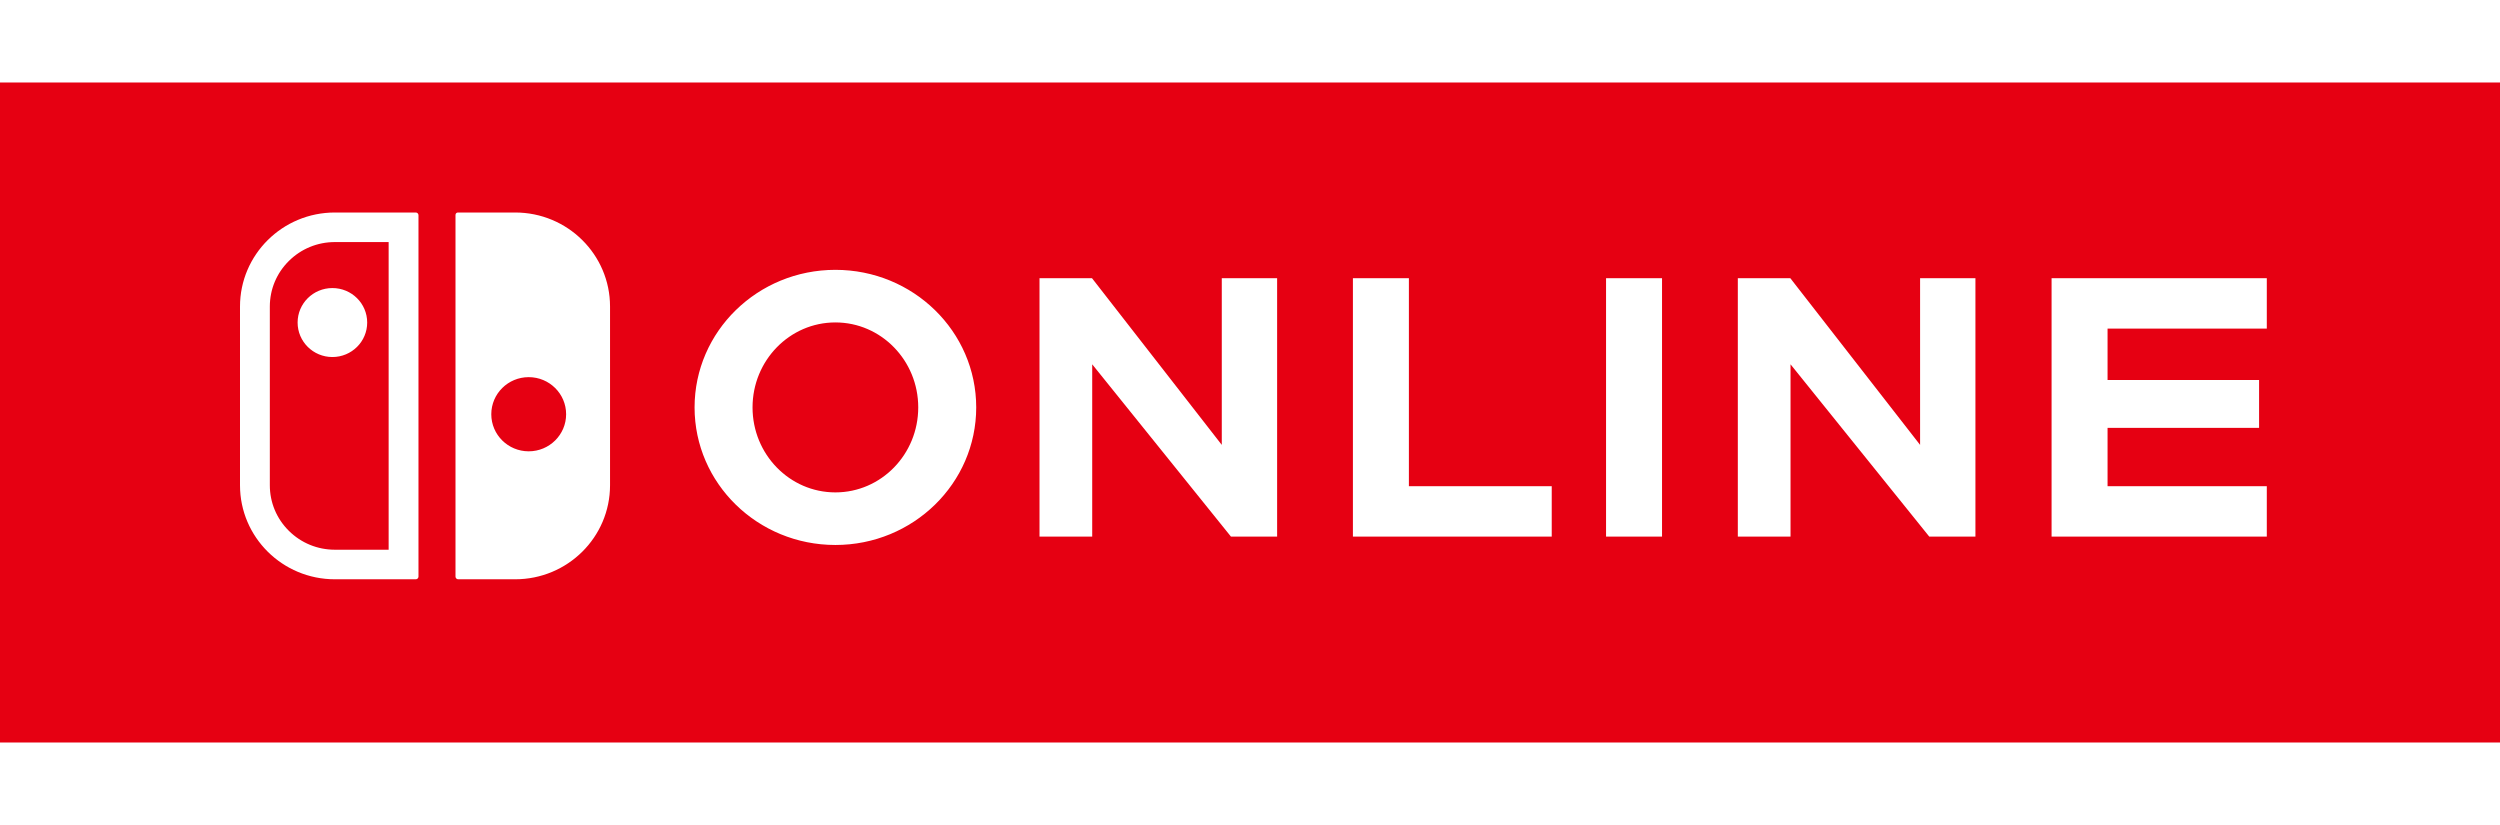 <svg xmlns="http://www.w3.org/2000/svg" viewBox="0 0 250 66" width="200">
    <polygon fill="#E60012" points="0 0 250 0 250 66 0 66"></polygon>
    <path
        d="M29.761,24.004 C29.761,25.909 31.318,27.453 33.24,27.453 C35.162,27.453 36.719,25.909 36.719,24.004 C36.719,22.099 35.162,20.556 33.24,20.556 C31.318,20.556 29.761,22.099 29.761,24.004 Z M41.576,13 L33.488,13 C28.248,13 24,17.211 24,22.405 L24,40.275 C24,45.469 28.248,49.679 33.488,49.679 L41.576,49.679 C41.726,49.679 41.848,49.558 41.848,49.411 L41.848,13.269 C41.848,13.12 41.726,13 41.576,13 Z M38.864,46.722 L33.488,46.722 C31.75,46.722 30.117,46.052 28.888,44.834 C27.659,43.617 26.983,41.998 26.983,40.275 L26.983,22.405 C26.983,20.682 27.659,19.063 28.888,17.846 C30.116,16.628 31.75,15.957 33.488,15.957 L38.864,15.957 L38.864,46.722 Z M51.516,13 L45.791,13 C45.658,13 45.55,13.107 45.55,13.239 L45.55,49.411 C45.55,49.558 45.671,49.679 45.821,49.679 L51.516,49.679 C56.756,49.679 61.004,45.469 61.004,40.275 L61.004,22.405 C61.004,17.211 56.756,13 51.516,13 L51.516,13 Z M52.871,36.882 C50.804,36.882 49.129,35.222 49.129,33.174 C49.129,31.126 50.804,29.465 52.871,29.465 C54.937,29.465 56.612,31.126 56.612,33.174 C56.612,35.222 54.937,36.882 52.871,36.882 L52.871,36.882 Z M127.712,45.41 L127.712,19.572 L122.178,19.572 L122.178,36.238 L109.202,19.572 L103.951,19.572 L103.951,45.41 L109.221,45.41 L109.221,28.181 L123.095,45.41 L127.712,45.41 Z M83.539,18.734 C75.761,18.734 69.457,24.894 69.457,32.491 C69.457,40.089 75.761,46.248 83.539,46.248 C91.317,46.248 97.622,40.088 97.622,32.491 C97.622,24.894 91.317,18.734 83.539,18.734 Z M83.539,40.99 C78.964,40.99 75.254,37.185 75.254,32.491 C75.254,27.798 78.964,23.993 83.539,23.993 C88.115,23.993 91.824,27.798 91.824,32.491 C91.824,37.185 88.115,40.99 83.539,40.99 L83.539,40.99 Z M140.889,19.572 L135.291,19.572 L135.291,45.41 L155.173,45.41 L155.173,40.371 L140.889,40.371 L140.889,19.572 L140.889,19.572 Z M166.203,19.572 L160.605,19.572 L160.605,45.41 L166.203,45.41 L166.203,19.572 Z M226.68,24.611 L226.68,19.572 L205.158,19.572 L205.158,45.41 L226.68,45.41 L226.68,40.371 L210.756,40.371 L210.756,34.535 L225.908,34.535 L225.908,29.751 L210.756,29.751 L210.756,24.611 L226.68,24.611 Z M192.009,36.238 L179.034,19.572 L173.782,19.572 L173.782,45.41 L179.053,45.41 L179.053,28.181 L192.926,45.41 L197.543,45.41 L197.543,19.572 L192.009,19.572 L192.009,36.238 L192.009,36.238 Z"
        id="Shape" fill="#FFFFFF"></path>
</svg>